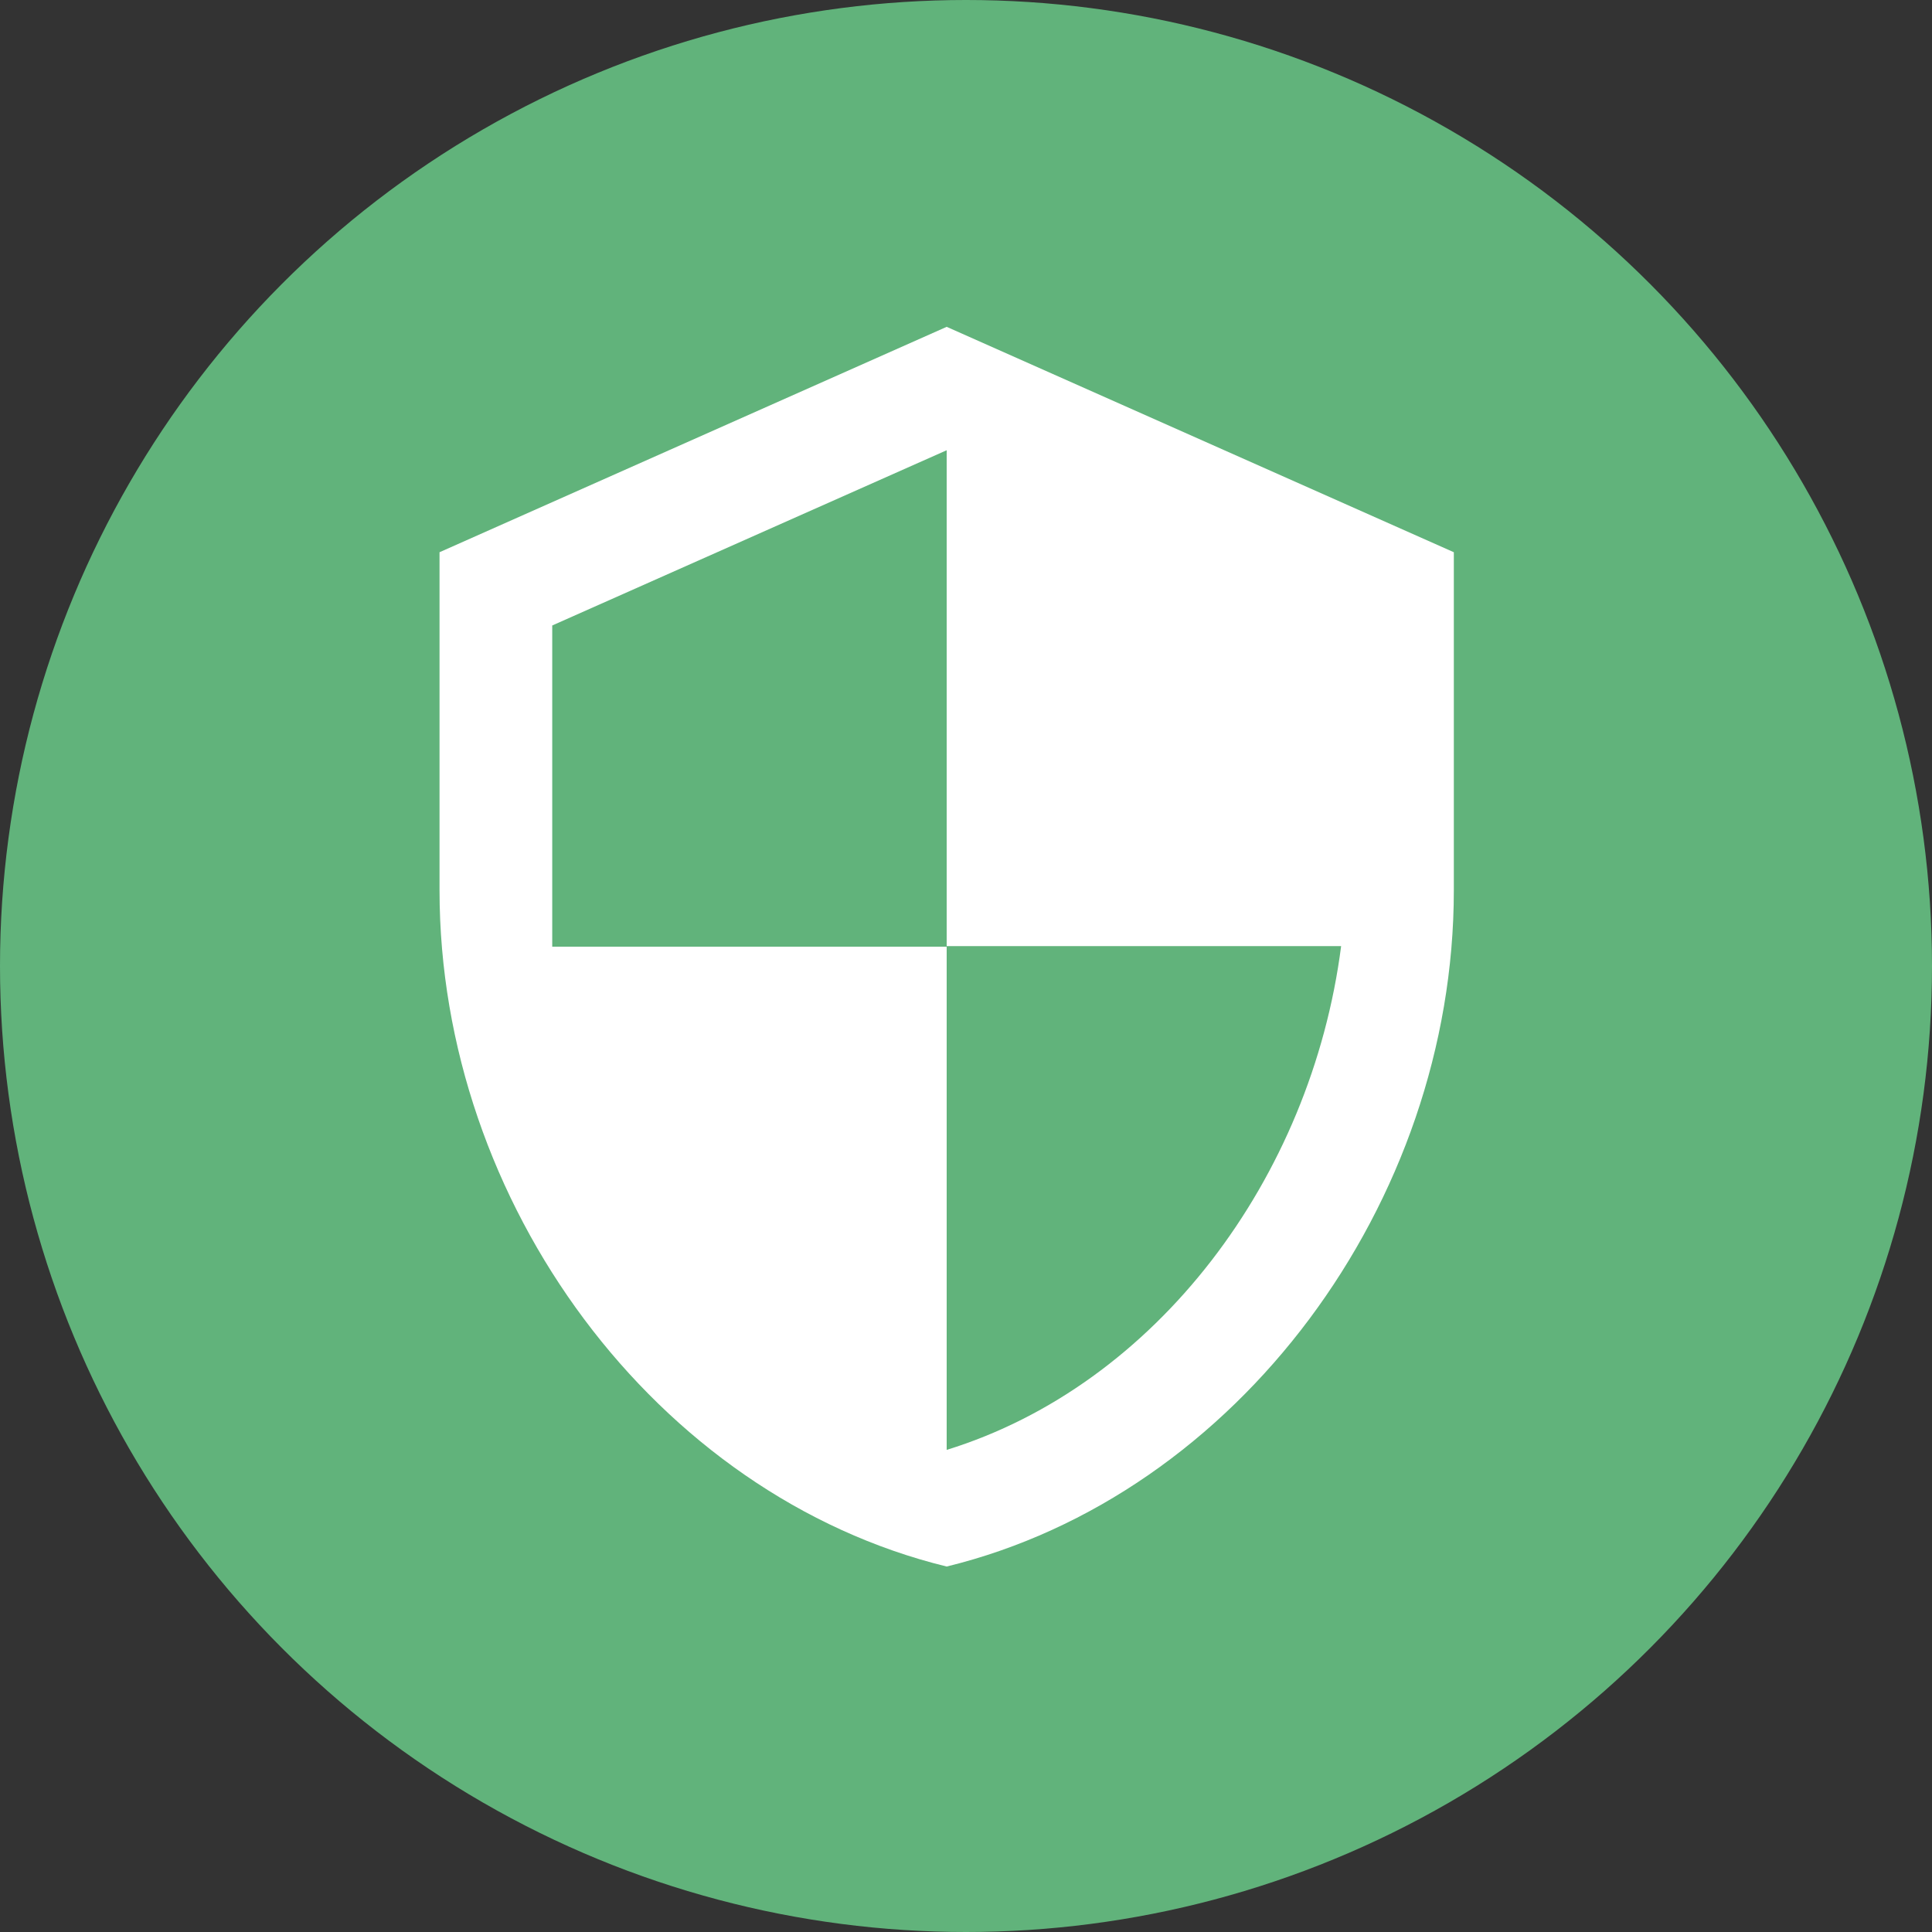 <svg width="120" height="120" viewBox="0 0 120 120" fill="none" xmlns="http://www.w3.org/2000/svg">
    <rect x="0" y="0" width="120" height="120" fill="#333333" stroke="none"/>
    <circle cx="60" cy="60" r="60" fill="#61B37B"/>
    <g transform="scale(0.70)">
        <path transform="translate(24,24)" d="M60 5L15 25V55C15 82.75 34.2 108.7 60 115C85.8 108.7 105 82.75 105 55V25L60 5ZM60 59.95H95C92.35 80.55 78.6 98.9 60 104.65V60H25V31.5L60 15.95V59.95Z" fill="white"/>
    </g>
</svg>
